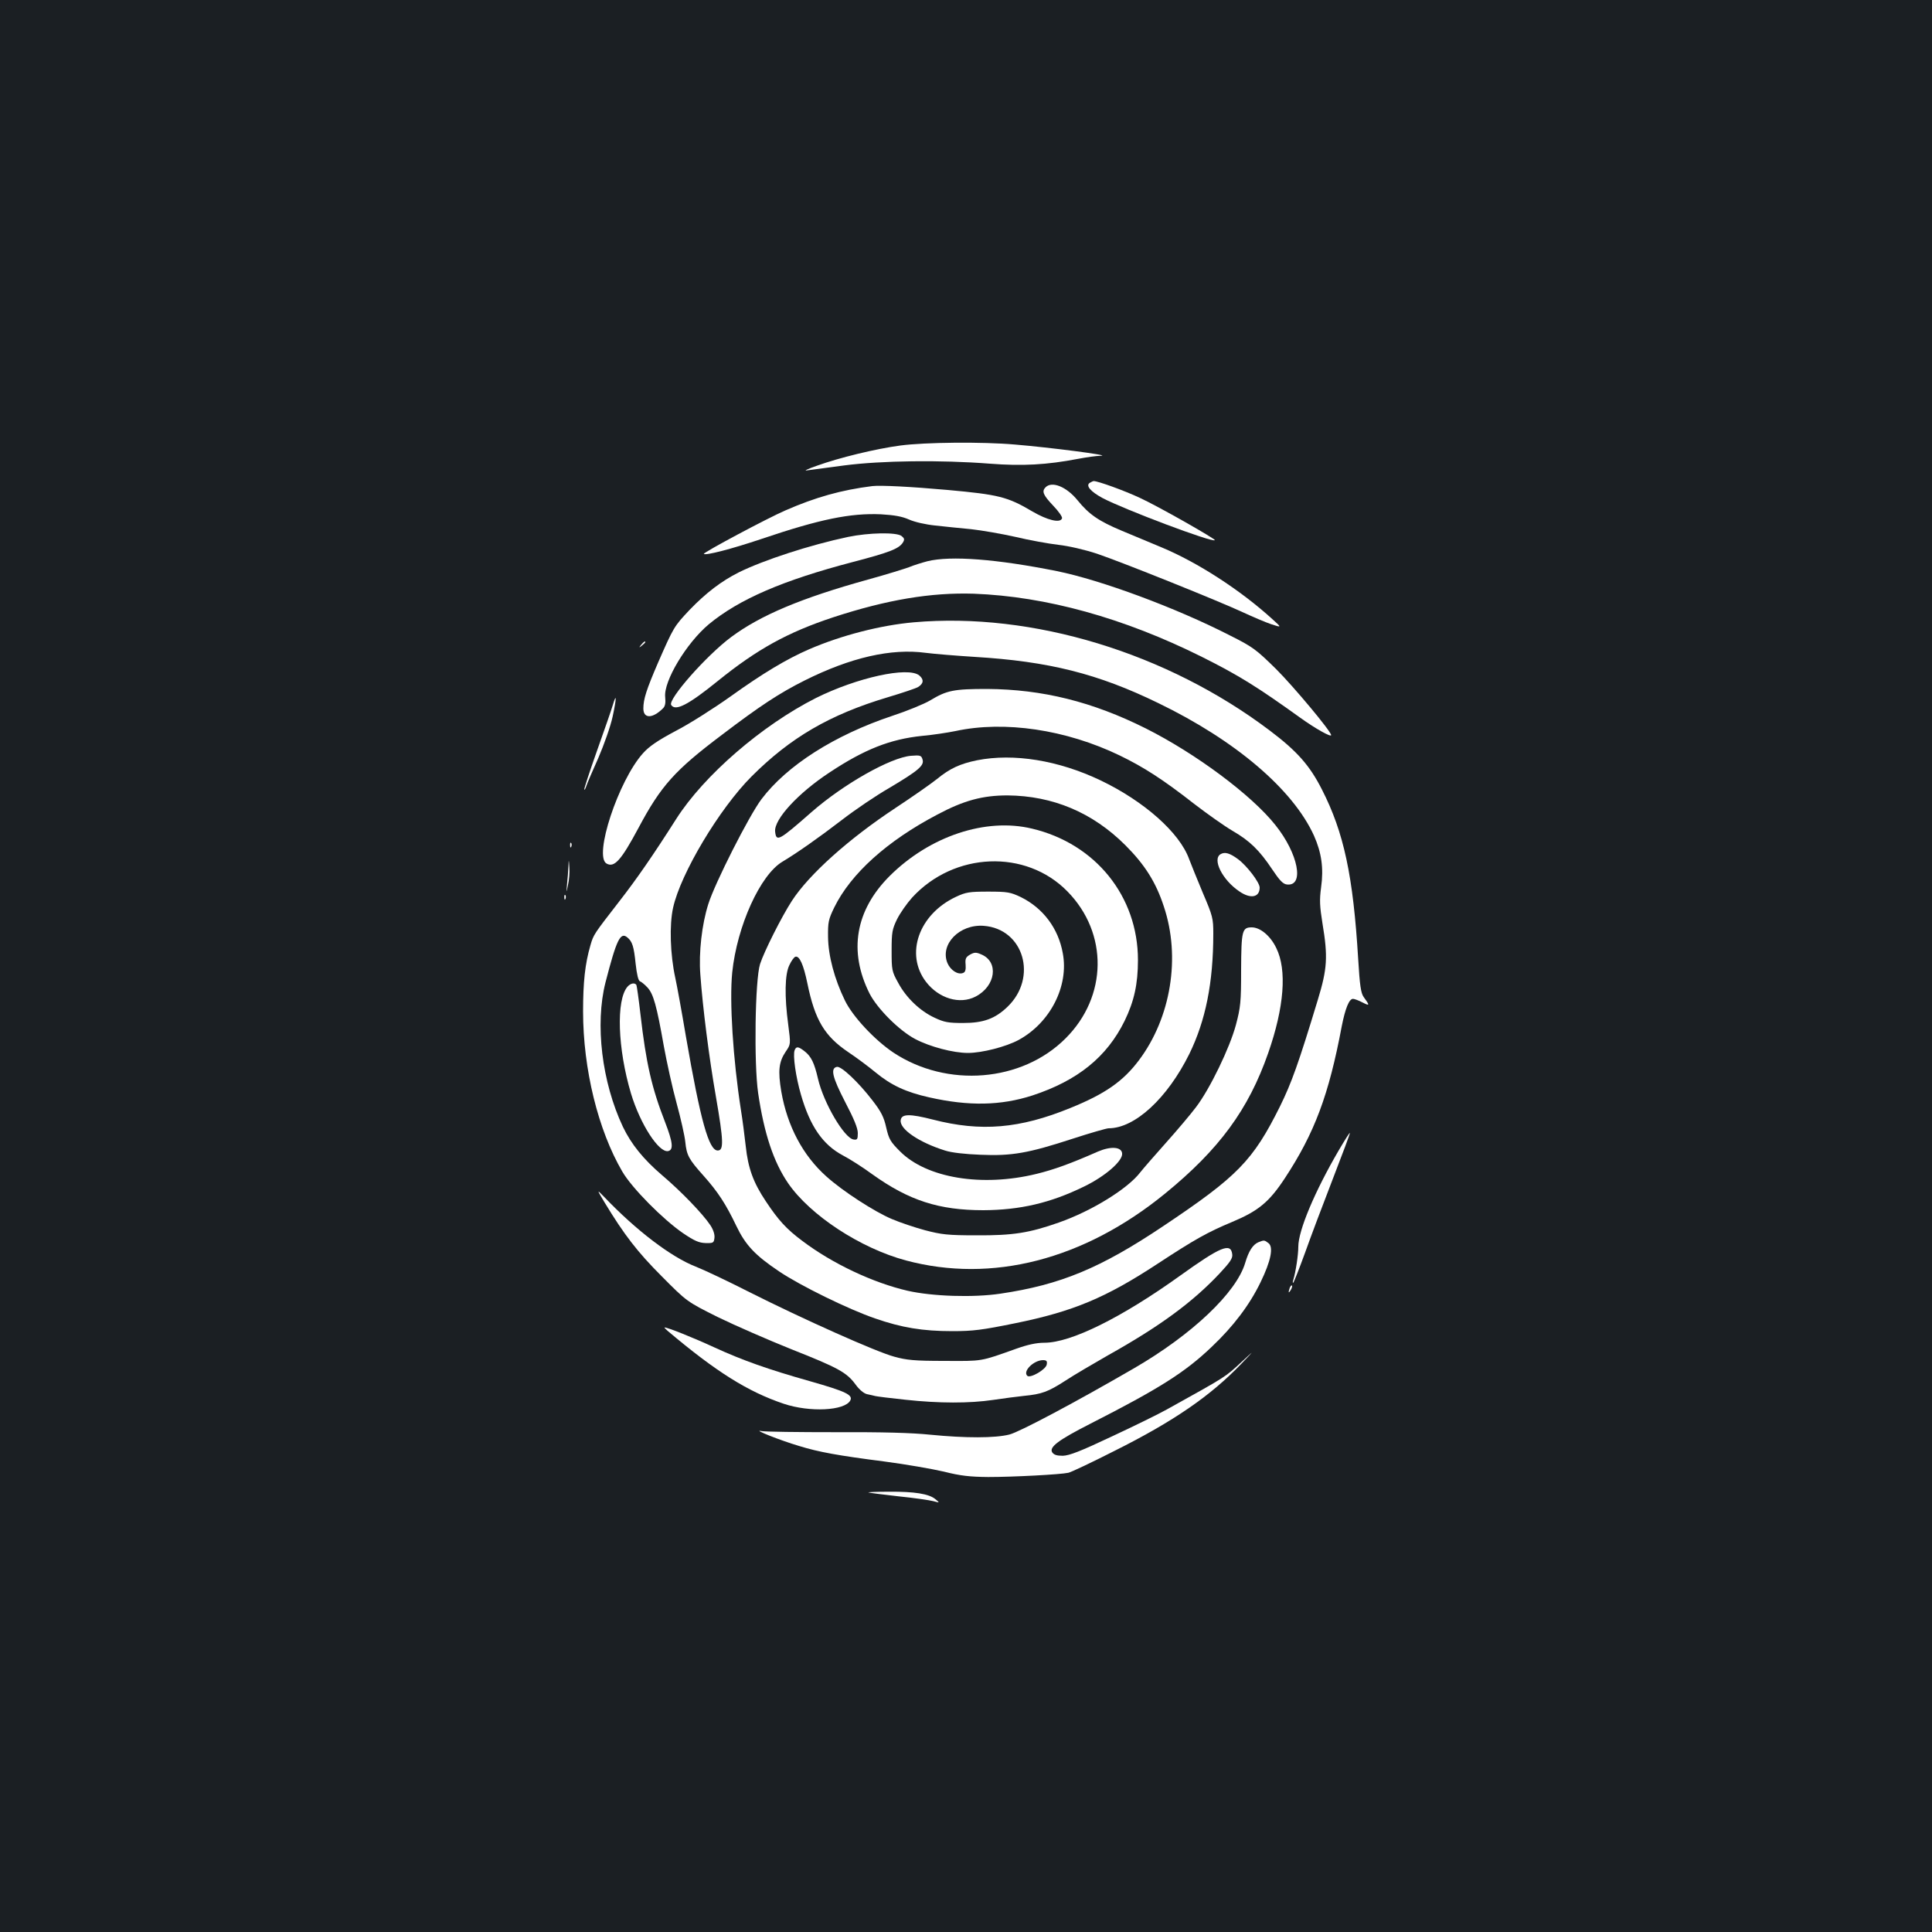 <?xml version="1.0" standalone="no"?>
<!DOCTYPE svg PUBLIC "-//W3C//DTD SVG 20010904//EN"
 "http://www.w3.org/TR/2001/REC-SVG-20010904/DTD/svg10.dtd">
<svg version="1.0" xmlns="http://www.w3.org/2000/svg"
 width="1000pt" height="1000pt" viewBox="0 0 1000 1000"
 preserveAspectRatio="xMidYMid meet">
<rect width="100%" height="100%" fill="#1b1f23"/>
<g transform="translate(0,1000) scale(0.1,-0.1)"
fill="#ffffff" stroke="none">
<path d="M4660 7694 c-128 -17 -316 -63 -430 -104 -47 -16 -71 -28 -55 -25 17
2 104 14 195 26 193 25 497 29 754 9 168 -13 294 -6 456 25 42 8 96 16 120 16
52 2 -265 43 -446 58 -169 15 -466 12 -594 -5z"/>
<path d="M5641 7501 c-23 -14 3 -45 66 -79 112 -59 568 -231 581 -218 5 6
-296 177 -388 219 -81 38 -217 87 -239 87 -3 0 -12 -4 -20 -9z"/>
<path d="M4515 7484 c-160 -20 -295 -58 -450 -126 -93 -40 -428 -219 -422
-225 10 -9 142 25 297 77 304 103 462 135 620 128 69 -4 109 -11 145 -27 29
-13 86 -26 135 -31 47 -5 130 -14 186 -19 55 -6 159 -24 230 -40 71 -17 171
-35 222 -41 54 -6 136 -25 200 -46 130 -44 633 -246 757 -304 50 -23 115 -51
145 -61 55 -18 55 -18 5 27 -165 150 -386 293 -573 371 -59 25 -151 63 -206
86 -119 50 -169 84 -229 158 -57 70 -132 100 -165 67 -21 -21 -13 -40 39 -95
28 -29 49 -59 46 -66 -9 -26 -75 -10 -154 36 -128 76 -175 87 -438 111 -189
17 -348 25 -390 20z"/>
<path d="M4390 7221 c-199 -42 -437 -120 -565 -183 -92 -46 -172 -108 -255
-194 -81 -86 -83 -89 -164 -274 -60 -139 -76 -189 -76 -237 0 -54 48 -53 102
1 11 11 14 28 11 58 -9 82 110 280 226 377 156 129 382 227 745 322 191 50
240 69 260 102 9 15 7 21 -8 33 -28 20 -169 17 -276 -5z"/>
<path d="M4800 7095 c-30 -8 -72 -21 -93 -30 -21 -8 -117 -38 -215 -65 -343
-95 -555 -184 -707 -297 -128 -95 -329 -323 -311 -352 22 -34 89 1 241 124
204 165 362 252 598 330 278 91 506 129 727 122 374 -14 776 -125 1181 -327
190 -95 288 -156 509 -315 78 -56 160 -102 160 -90 0 19 -193 250 -284 341
-105 103 -120 115 -242 176 -277 142 -666 286 -894 332 -309 62 -549 81 -670
51z"/>
<path d="M4730 6779 c-172 -15 -377 -68 -543 -140 -115 -50 -239 -124 -406
-244 -86 -61 -213 -142 -283 -178 -94 -50 -138 -80 -170 -116 -127 -141 -257
-534 -188 -571 40 -22 75 17 165 185 116 218 188 298 431 481 197 150 299 217
429 282 238 119 448 167 626 143 46 -6 160 -15 253 -21 384 -23 639 -87 951
-239 401 -194 697 -447 806 -686 39 -88 51 -168 37 -268 -9 -66 -7 -98 7 -186
29 -174 25 -235 -24 -396 -100 -330 -136 -430 -196 -552 -140 -281 -219 -362
-605 -620 -324 -217 -531 -303 -842 -349 -141 -21 -352 -14 -480 15 -178 41
-389 140 -545 258 -82 61 -124 107 -189 205 -65 97 -92 172 -104 285 -6 54
-17 139 -25 188 -41 263 -60 564 -45 712 25 240 145 505 260 573 72 43 184
121 309 217 66 51 175 125 243 164 153 91 183 117 173 148 -6 21 -12 23 -60
19 -106 -9 -348 -146 -513 -290 -172 -151 -184 -157 -190 -102 -6 63 119 199
282 306 181 120 314 172 478 189 56 5 134 17 173 25 254 55 572 8 850 -126
124 -60 224 -124 385 -250 69 -53 158 -116 199 -140 90 -52 140 -101 206 -200
38 -57 56 -76 76 -78 92 -11 59 160 -60 308 -123 155 -412 370 -671 500 -276
138 -534 202 -820 204 -173 0 -209 -7 -295 -59 -32 -19 -120 -55 -196 -80
-300 -100 -546 -257 -678 -432 -64 -85 -241 -434 -275 -543 -33 -104 -50 -250
-41 -365 12 -168 45 -429 81 -634 39 -226 41 -276 9 -276 -46 0 -89 153 -165
592 -21 125 -46 262 -55 303 -26 119 -31 273 -11 362 39 177 240 513 406 679
201 201 404 320 705 410 77 23 148 47 157 53 29 18 31 39 6 60 -58 47 -322
-11 -535 -117 -279 -141 -579 -400 -723 -626 -119 -187 -204 -310 -295 -427
-131 -169 -133 -171 -149 -227 -28 -96 -38 -191 -38 -342 0 -299 78 -615 203
-829 50 -86 212 -249 316 -320 58 -39 81 -49 115 -50 40 -1 43 1 46 27 2 18
-6 42 -21 65 -39 59 -153 177 -250 259 -97 83 -160 161 -203 251 -109 231
-145 531 -90 747 57 221 77 263 113 233 26 -21 34 -48 43 -136 6 -55 14 -88
22 -91 7 -2 25 -17 39 -32 31 -33 48 -94 85 -304 15 -82 44 -215 66 -295 22
-80 42 -170 45 -200 7 -70 18 -90 94 -175 75 -84 116 -147 170 -260 48 -100
97 -152 222 -236 110 -74 359 -196 496 -243 138 -48 247 -66 400 -66 108 0
154 6 326 41 300 61 469 132 737 308 192 126 258 163 385 216 136 57 192 103
273 226 154 234 228 431 295 788 18 91 38 141 58 141 7 0 29 -8 50 -19 37 -19
38 -16 5 29 -14 20 -20 60 -28 195 -26 432 -74 656 -188 879 -63 124 -128 198
-270 305 -532 402 -1229 614 -1842 560z"/>
<path d="M3319 6663 c-13 -16 -12 -17 4 -4 9 7 17 15 17 17 0 8 -8 3 -21 -13z"/>
<path d="M3171 6348 c-7 -24 -44 -130 -82 -237 -38 -107 -67 -196 -65 -198 2
-3 7 6 11 19 4 13 32 78 62 145 30 70 63 163 74 214 21 97 21 128 0 57z"/>
<path d="M5058 6065 c-88 -18 -141 -42 -208 -97 -30 -24 -127 -92 -215 -150
-241 -159 -448 -344 -537 -482 -53 -82 -143 -261 -164 -326 -26 -82 -32 -514
-10 -667 31 -211 80 -357 155 -467 115 -167 375 -337 610 -400 445 -119 920 3
1340 345 282 230 433 436 535 728 83 237 98 431 42 544 -30 63 -83 107 -127
107 -50 0 -54 -17 -55 -219 0 -169 -3 -195 -27 -286 -32 -119 -134 -330 -206
-425 -27 -36 -97 -119 -156 -185 -59 -66 -119 -135 -133 -153 -65 -85 -251
-200 -422 -260 -154 -54 -237 -67 -425 -66 -150 0 -181 4 -266 26 -52 14 -130
40 -172 58 -89 37 -256 145 -340 221 -121 108 -202 260 -233 439 -18 107 -13
154 23 207 26 38 26 38 13 138 -20 148 -18 263 6 310 10 22 24 41 31 43 21 6
42 -41 62 -138 39 -190 89 -273 212 -356 42 -28 105 -75 140 -104 81 -67 158
-103 279 -130 204 -46 370 -43 534 10 234 77 385 199 477 386 49 101 69 190
69 315 0 329 -219 602 -548 680 -240 58 -530 -39 -737 -245 -178 -178 -214
-390 -104 -609 41 -79 153 -191 236 -235 76 -40 197 -72 273 -72 73 0 197 32
262 67 164 89 261 279 229 449 -23 129 -102 234 -218 291 -53 25 -68 28 -168
28 -98 0 -116 -3 -167 -27 -192 -90 -265 -296 -155 -440 66 -86 175 -119 257
-76 104 54 121 180 29 218 -27 12 -36 11 -58 -1 -22 -13 -26 -21 -23 -52 2
-27 -2 -39 -13 -43 -27 -11 -65 14 -81 51 -40 97 62 202 187 193 208 -15 282
-268 123 -420 -64 -61 -124 -83 -229 -83 -77 0 -98 4 -147 27 -76 35 -148 104
-189 181 -33 59 -34 67 -34 167 0 95 3 110 28 162 16 32 51 82 78 112 217 237
589 252 804 32 212 -216 208 -544 -10 -761 -226 -226 -613 -257 -891 -73 -98
66 -211 187 -251 270 -54 111 -86 231 -87 328 -1 77 2 91 32 153 86 175 273
344 534 481 137 73 234 99 363 99 234 -2 440 -88 610 -258 100 -100 158 -191
199 -317 88 -262 37 -575 -129 -796 -82 -109 -175 -174 -355 -247 -262 -107
-463 -124 -711 -60 -121 31 -163 30 -167 -3 -7 -46 95 -115 229 -157 33 -11
104 -19 184 -22 162 -7 247 8 477 83 92 30 176 54 186 54 136 0 304 155 418
385 84 172 124 368 124 623 0 78 -3 91 -54 210 -29 70 -61 148 -71 175 -49
137 -233 300 -459 408 -218 104 -449 141 -638 104z"/>
<path d="M2951 5624 c0 -11 3 -14 6 -6 3 7 2 16 -1 19 -3 4 -6 -2 -5 -13z"/>
<path d="M6318 5579 c-45 -26 9 -134 97 -193 58 -40 105 -31 105 20 0 26 -65
112 -112 147 -42 31 -68 39 -90 26z"/>
<path d="M2942 5514 c-1 -23 -4 -63 -7 -90 -4 -49 -4 -49 5 -4 6 25 9 65 7 90
-3 45 -3 45 -5 4z"/>
<path d="M2921 5354 c0 -11 3 -14 6 -6 3 7 2 16 -1 19 -3 4 -6 -2 -5 -13z"/>
<path d="M3248 4893 c-60 -69 -51 -322 18 -553 48 -159 144 -307 192 -298 29
6 25 45 -16 151 -69 177 -98 304 -127 557 -9 79 -19 148 -21 152 -9 13 -30 9
-46 -9z"/>
<path d="M4113 4564 c-10 -26 6 -139 33 -231 47 -163 113 -258 216 -313 35
-18 104 -62 153 -98 190 -136 345 -186 575 -186 189 1 346 37 520 122 112 54
204 135 198 173 -4 33 -58 37 -124 9 -143 -63 -229 -94 -319 -116 -282 -69
-568 -22 -706 116 -50 50 -58 63 -72 124 -12 54 -26 82 -71 140 -72 94 -161
178 -184 174 -35 -7 -24 -53 42 -181 46 -88 66 -136 66 -162 0 -32 -3 -36 -22
-33 -48 7 -155 189 -184 314 -19 82 -35 116 -70 143 -32 25 -43 26 -51 5z"/>
<path d="M6930 4047 c-125 -214 -210 -416 -210 -500 0 -42 -13 -129 -26 -172
-4 -11 -3 -17 0 -14 4 4 31 73 61 155 29 82 94 254 144 383 50 129 90 236 88
237 -2 2 -27 -38 -57 -89z"/>
<path d="M3130 3775 c100 -165 169 -255 295 -381 130 -131 130 -131 290 -211
88 -43 260 -118 382 -167 243 -96 286 -120 332 -183 19 -26 42 -45 58 -49 16
-3 35 -8 44 -10 8 -2 78 -11 155 -19 175 -19 332 -19 454 -1 52 8 124 17 160
21 93 9 125 21 215 79 44 29 143 87 220 131 268 150 437 274 578 424 54 58 68
78 65 99 -7 62 -61 39 -270 -111 -304 -218 -565 -347 -702 -347 -42 0 -87 -10
-146 -31 -188 -67 -172 -64 -370 -63 -157 0 -197 4 -262 22 -93 25 -473 195
-749 334 -112 57 -237 116 -278 132 -126 49 -307 186 -474 361 -39 40 -39 40
3 -30z m2288 -837 c-3 -26 -86 -74 -101 -59 -24 24 33 80 81 81 19 0 23 -5 20
-22z"/>
<path d="M6513 3570 c-28 -12 -50 -45 -68 -107 -46 -154 -275 -371 -575 -545
-300 -174 -591 -329 -645 -343 -75 -19 -227 -19 -410 -1 -97 10 -247 14 -490
13 -192 0 -366 2 -385 6 -48 10 97 -48 195 -77 103 -32 204 -50 445 -81 107
-14 245 -38 305 -52 87 -22 135 -27 230 -28 130 0 375 13 415 22 14 3 122 54
240 114 304 152 496 284 655 450 70 73 70 73 5 13 -92 -85 -77 -75 -390 -249
-41 -23 -169 -86 -285 -140 -163 -77 -220 -99 -254 -100 -32 0 -46 5 -55 18
-16 27 31 63 198 148 357 182 490 266 628 398 112 106 196 217 253 335 53 109
68 182 40 202 -21 16 -22 16 -52 4z"/>
<path d="M6676 3335 c-9 -26 -7 -32 5 -12 6 10 9 21 6 23 -2 3 -7 -2 -11 -11z"/>
<path d="M3455 3112 c251 -212 415 -315 602 -378 135 -45 315 -36 344 17 15
29 -23 47 -209 100 -216 61 -349 108 -497 176 -106 49 -241 103 -255 102 -3 0
4 -7 15 -17z"/>
<path d="M4495 2275 c6 -2 76 -11 156 -20 80 -8 161 -20 180 -25 34 -9 34 -9
11 10 -33 28 -109 40 -240 39 -64 0 -112 -2 -107 -4z"/>
</g>
</svg>
